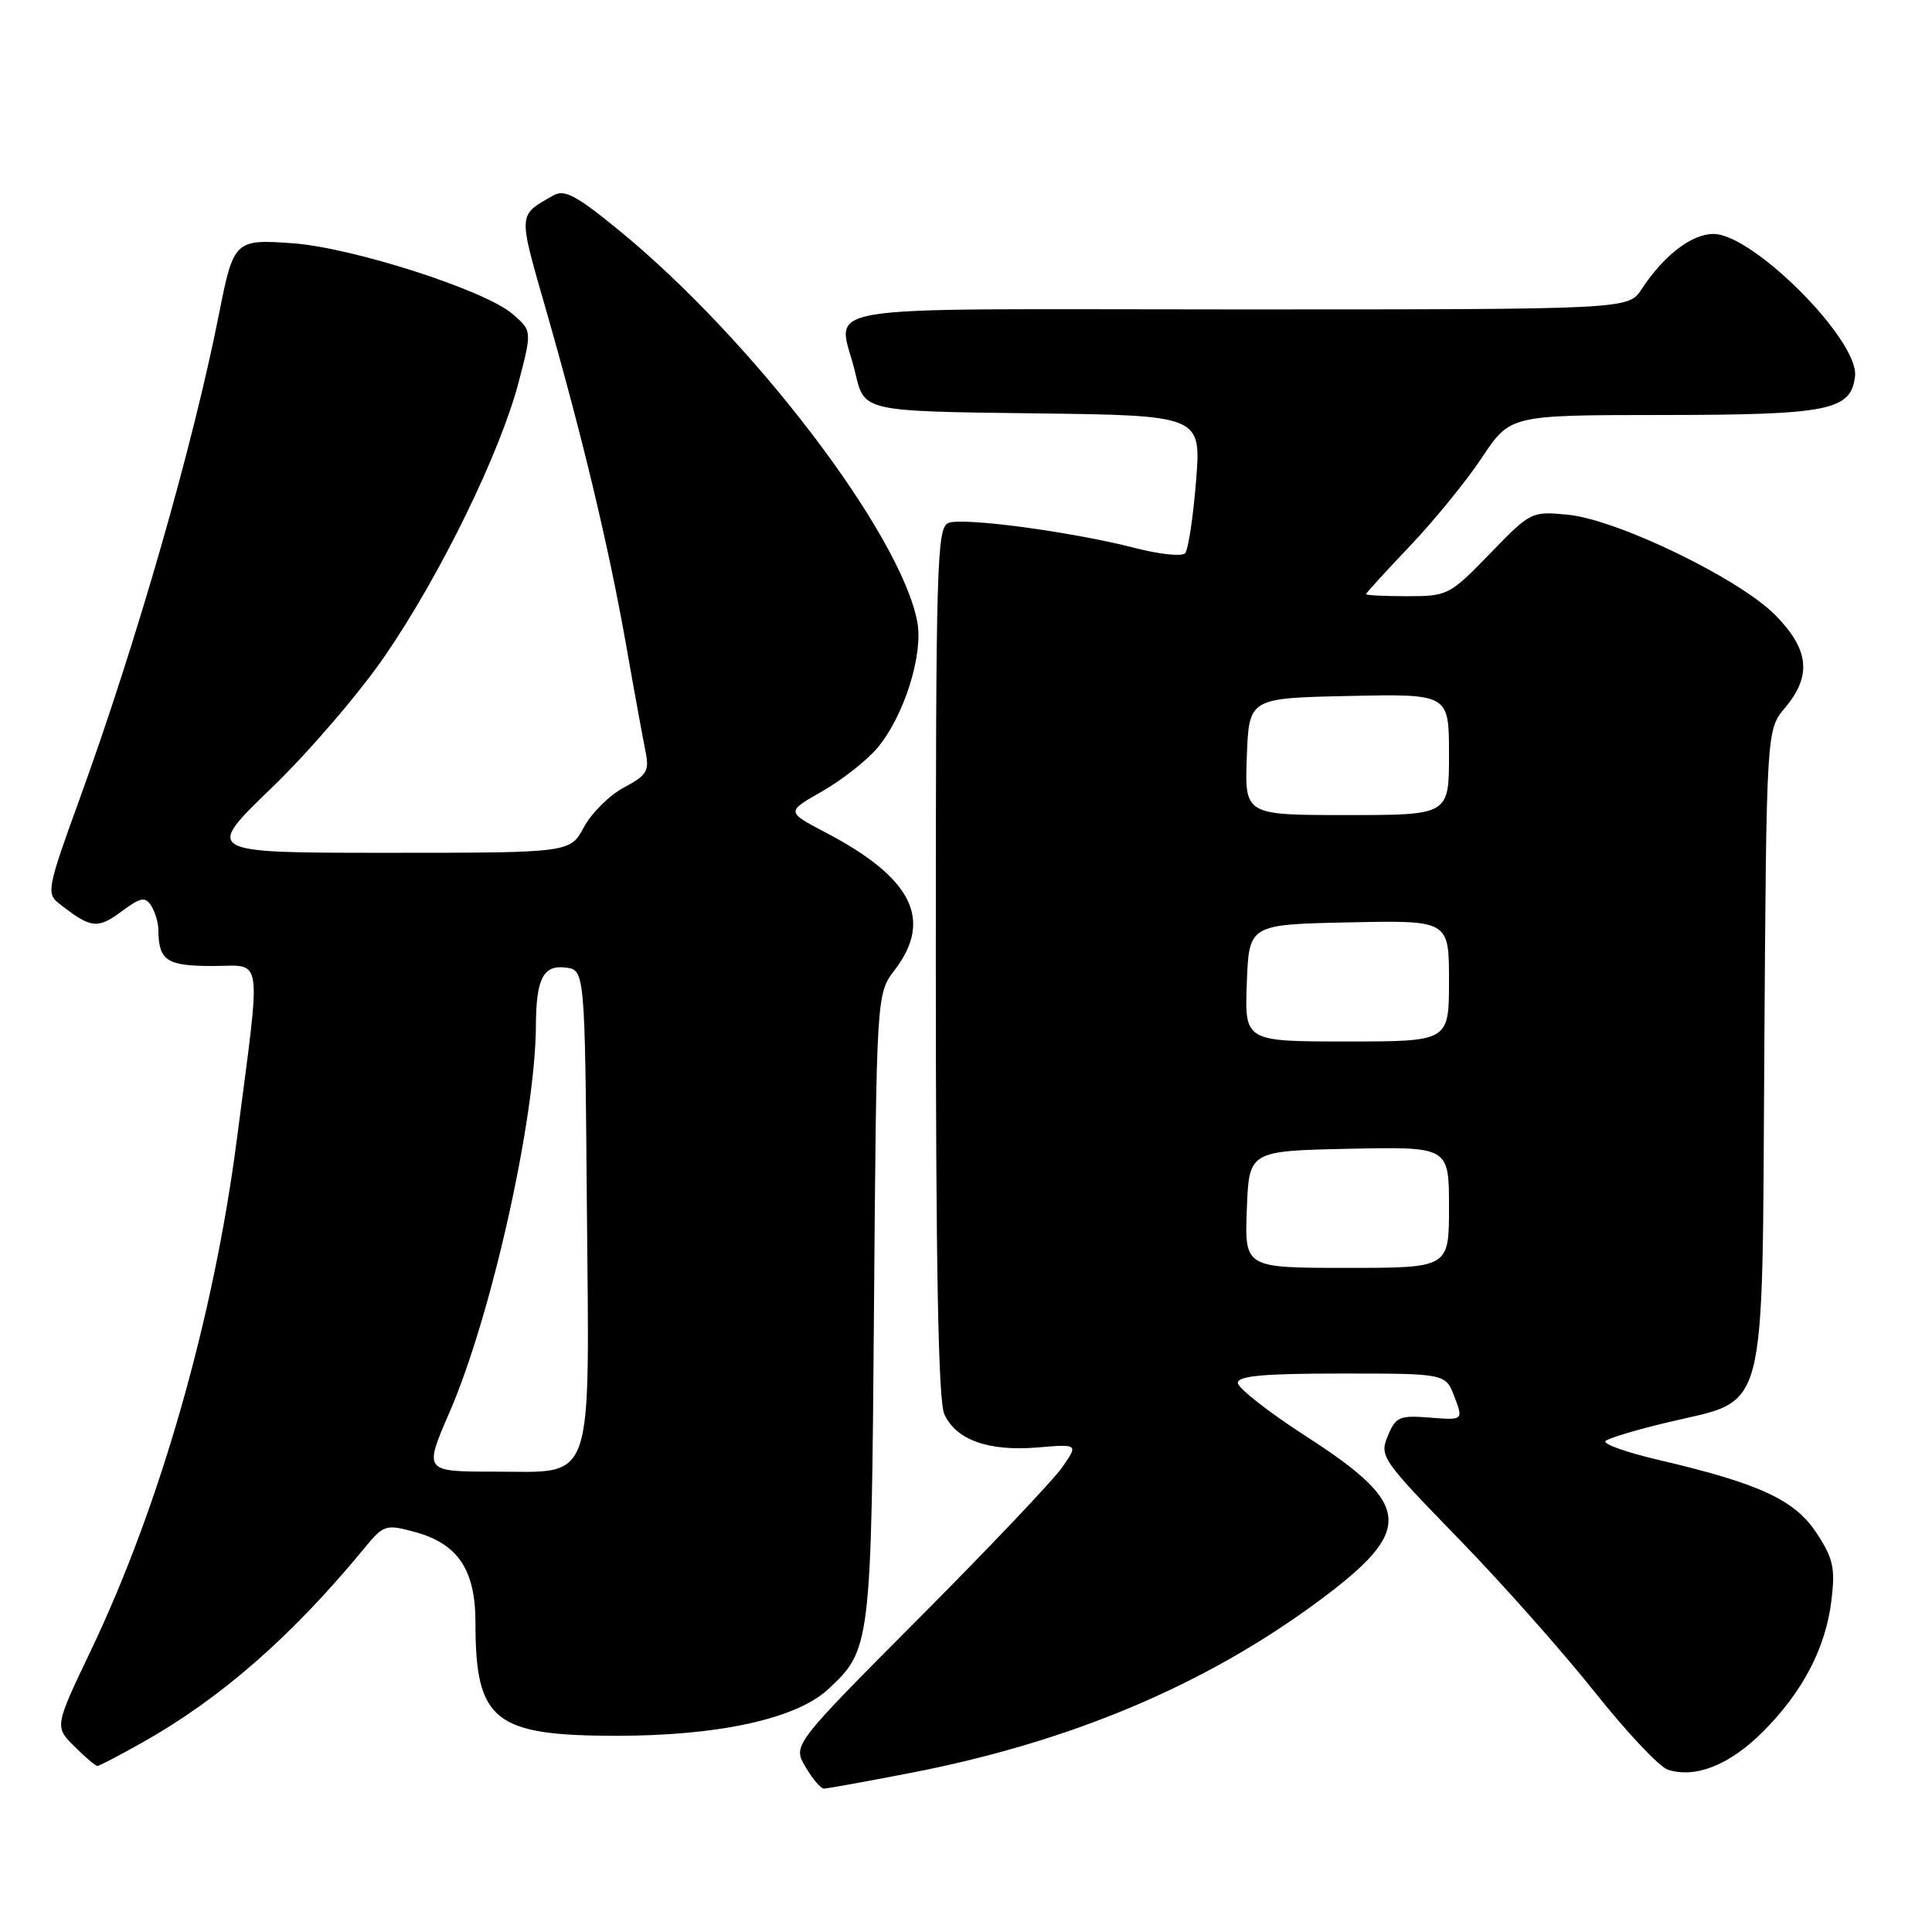 <?xml version="1.0" encoding="UTF-8" standalone="no"?>
<!DOCTYPE svg PUBLIC "-//W3C//DTD SVG 1.1//EN" "http://www.w3.org/Graphics/SVG/1.1/DTD/svg11.dtd" >
<svg xmlns="http://www.w3.org/2000/svg" xmlns:xlink="http://www.w3.org/1999/xlink" version="1.1" viewBox="0 0 256 256">
 <g >
 <path fill="currentColor"
d=" M 120.50 234.95 C 141.74 230.86 159.66 223.31 174.75 212.13 C 187.45 202.71 187.19 199.43 173.08 190.33 C 168.11 187.12 164.04 183.94 164.02 183.25 C 164.01 182.31 167.41 182.00 177.78 182.00 C 191.56 182.00 191.56 182.00 192.73 185.10 C 193.90 188.19 193.90 188.19 189.47 187.84 C 185.42 187.52 184.94 187.73 183.89 190.27 C 182.77 192.96 183.09 193.41 193.17 203.78 C 198.91 209.67 207.06 218.86 211.29 224.18 C 215.52 229.50 219.89 234.15 221.01 234.50 C 224.67 235.67 229.19 233.86 233.57 229.49 C 238.91 224.14 241.94 218.33 242.69 211.94 C 243.19 207.74 242.89 206.44 240.68 203.10 C 237.78 198.72 233.12 196.57 219.74 193.44 C 215.47 192.44 212.32 191.32 212.74 190.94 C 213.16 190.56 216.81 189.46 220.85 188.50 C 234.39 185.25 233.46 188.80 233.78 139.44 C 234.06 96.71 234.06 96.71 236.53 93.78 C 240.09 89.55 239.73 86.07 235.25 81.52 C 230.47 76.66 214.28 68.83 207.72 68.20 C 202.93 67.74 202.80 67.80 197.42 73.37 C 192.09 78.86 191.82 79.00 186.48 79.00 C 183.47 79.00 181.00 78.88 181.00 78.73 C 181.00 78.59 183.63 75.71 186.83 72.34 C 190.04 68.97 194.34 63.69 196.39 60.60 C 200.11 55.00 200.11 55.00 220.30 54.99 C 242.39 54.97 245.27 54.39 245.80 49.85 C 246.36 45.13 232.30 31.00 227.05 31.00 C 224.15 31.00 220.47 33.83 217.52 38.32 C 215.77 41.00 215.77 41.00 163.88 41.00 C 105.27 41.00 111.15 40.01 113.35 49.50 C 114.51 54.50 114.51 54.50 136.84 54.77 C 159.18 55.04 159.18 55.04 158.48 63.77 C 158.10 68.57 157.44 72.87 157.03 73.31 C 156.61 73.76 153.62 73.45 150.39 72.61 C 142.01 70.46 127.66 68.53 125.68 69.29 C 124.13 69.89 124.00 74.55 124.00 127.42 C 124.00 168.02 124.33 185.63 125.13 187.39 C 126.68 190.80 130.98 192.33 137.45 191.80 C 142.89 191.34 142.89 191.34 140.75 194.42 C 139.58 196.12 131.06 205.09 121.82 214.37 C 105.03 231.24 105.03 231.24 106.73 234.12 C 107.66 235.70 108.76 237.00 109.16 237.00 C 109.57 237.00 114.67 236.08 120.50 234.95 Z  M 18.92 230.86 C 29.28 225.02 38.67 216.81 48.23 205.20 C 50.84 202.03 51.10 201.95 54.92 202.98 C 60.67 204.53 63.00 207.98 63.00 214.99 C 63.00 228.04 65.44 230.00 81.74 230.00 C 95.22 230.00 105.48 227.75 109.69 223.87 C 115.40 218.61 115.46 218.08 115.81 173.09 C 116.14 131.68 116.14 131.68 118.57 128.50 C 123.65 121.84 120.86 116.31 109.38 110.30 C 104.17 107.57 104.17 107.57 108.95 104.85 C 111.57 103.35 114.87 100.76 116.27 99.09 C 119.77 94.93 122.36 86.75 121.55 82.42 C 119.37 70.77 99.75 45.02 82.00 30.50 C 76.35 25.88 74.79 25.05 73.31 25.90 C 68.59 28.60 68.62 28.05 72.37 41.12 C 77.23 58.09 80.66 72.45 82.97 85.50 C 84.03 91.55 85.19 97.85 85.52 99.50 C 86.07 102.16 85.75 102.71 82.67 104.35 C 80.76 105.37 78.38 107.73 77.37 109.60 C 75.55 113.00 75.55 113.00 51.31 113.00 C 27.07 113.00 27.07 113.00 36.00 104.39 C 40.91 99.66 47.68 91.77 51.04 86.86 C 58.39 76.13 66.28 59.98 68.72 50.65 C 70.50 43.83 70.50 43.83 67.90 41.59 C 64.25 38.45 46.81 32.84 38.85 32.24 C 31.13 31.67 30.95 31.84 29.04 41.50 C 25.54 59.18 18.08 85.13 10.52 105.95 C 6.32 117.50 6.14 118.39 7.76 119.67 C 12.02 123.02 12.89 123.14 16.05 120.81 C 18.65 118.88 19.24 118.77 20.04 120.02 C 20.55 120.84 20.98 122.25 20.98 123.17 C 21.02 127.30 22.06 128.00 28.18 128.00 C 34.95 128.00 34.65 125.83 31.38 151.00 C 28.32 174.59 21.21 199.49 12.07 218.64 C 7.23 228.78 7.23 228.78 9.84 231.39 C 11.28 232.82 12.65 234.00 12.90 234.00 C 13.14 234.00 15.85 232.59 18.92 230.86 Z  M 165.21 160.25 C 165.50 152.50 165.50 152.50 178.75 152.22 C 192.00 151.94 192.00 151.94 192.00 159.97 C 192.00 168.00 192.00 168.00 178.46 168.00 C 164.92 168.00 164.92 168.00 165.21 160.25 Z  M 165.21 130.25 C 165.50 122.50 165.50 122.50 178.75 122.22 C 192.00 121.94 192.00 121.94 192.00 129.97 C 192.00 138.00 192.00 138.00 178.46 138.00 C 164.92 138.00 164.92 138.00 165.21 130.25 Z  M 165.21 100.25 C 165.50 92.50 165.50 92.50 178.75 92.22 C 192.00 91.94 192.00 91.94 192.00 99.97 C 192.00 108.00 192.00 108.00 178.46 108.00 C 164.92 108.00 164.92 108.00 165.21 100.25 Z  M 59.57 187.12 C 65.13 174.29 70.96 148.15 71.01 135.87 C 71.04 129.73 71.98 127.86 74.88 128.20 C 77.50 128.50 77.50 128.50 77.76 159.40 C 78.09 197.41 78.92 195.00 65.55 195.00 C 56.15 195.00 56.15 195.00 59.57 187.12 Z "/>
</g>
</svg>